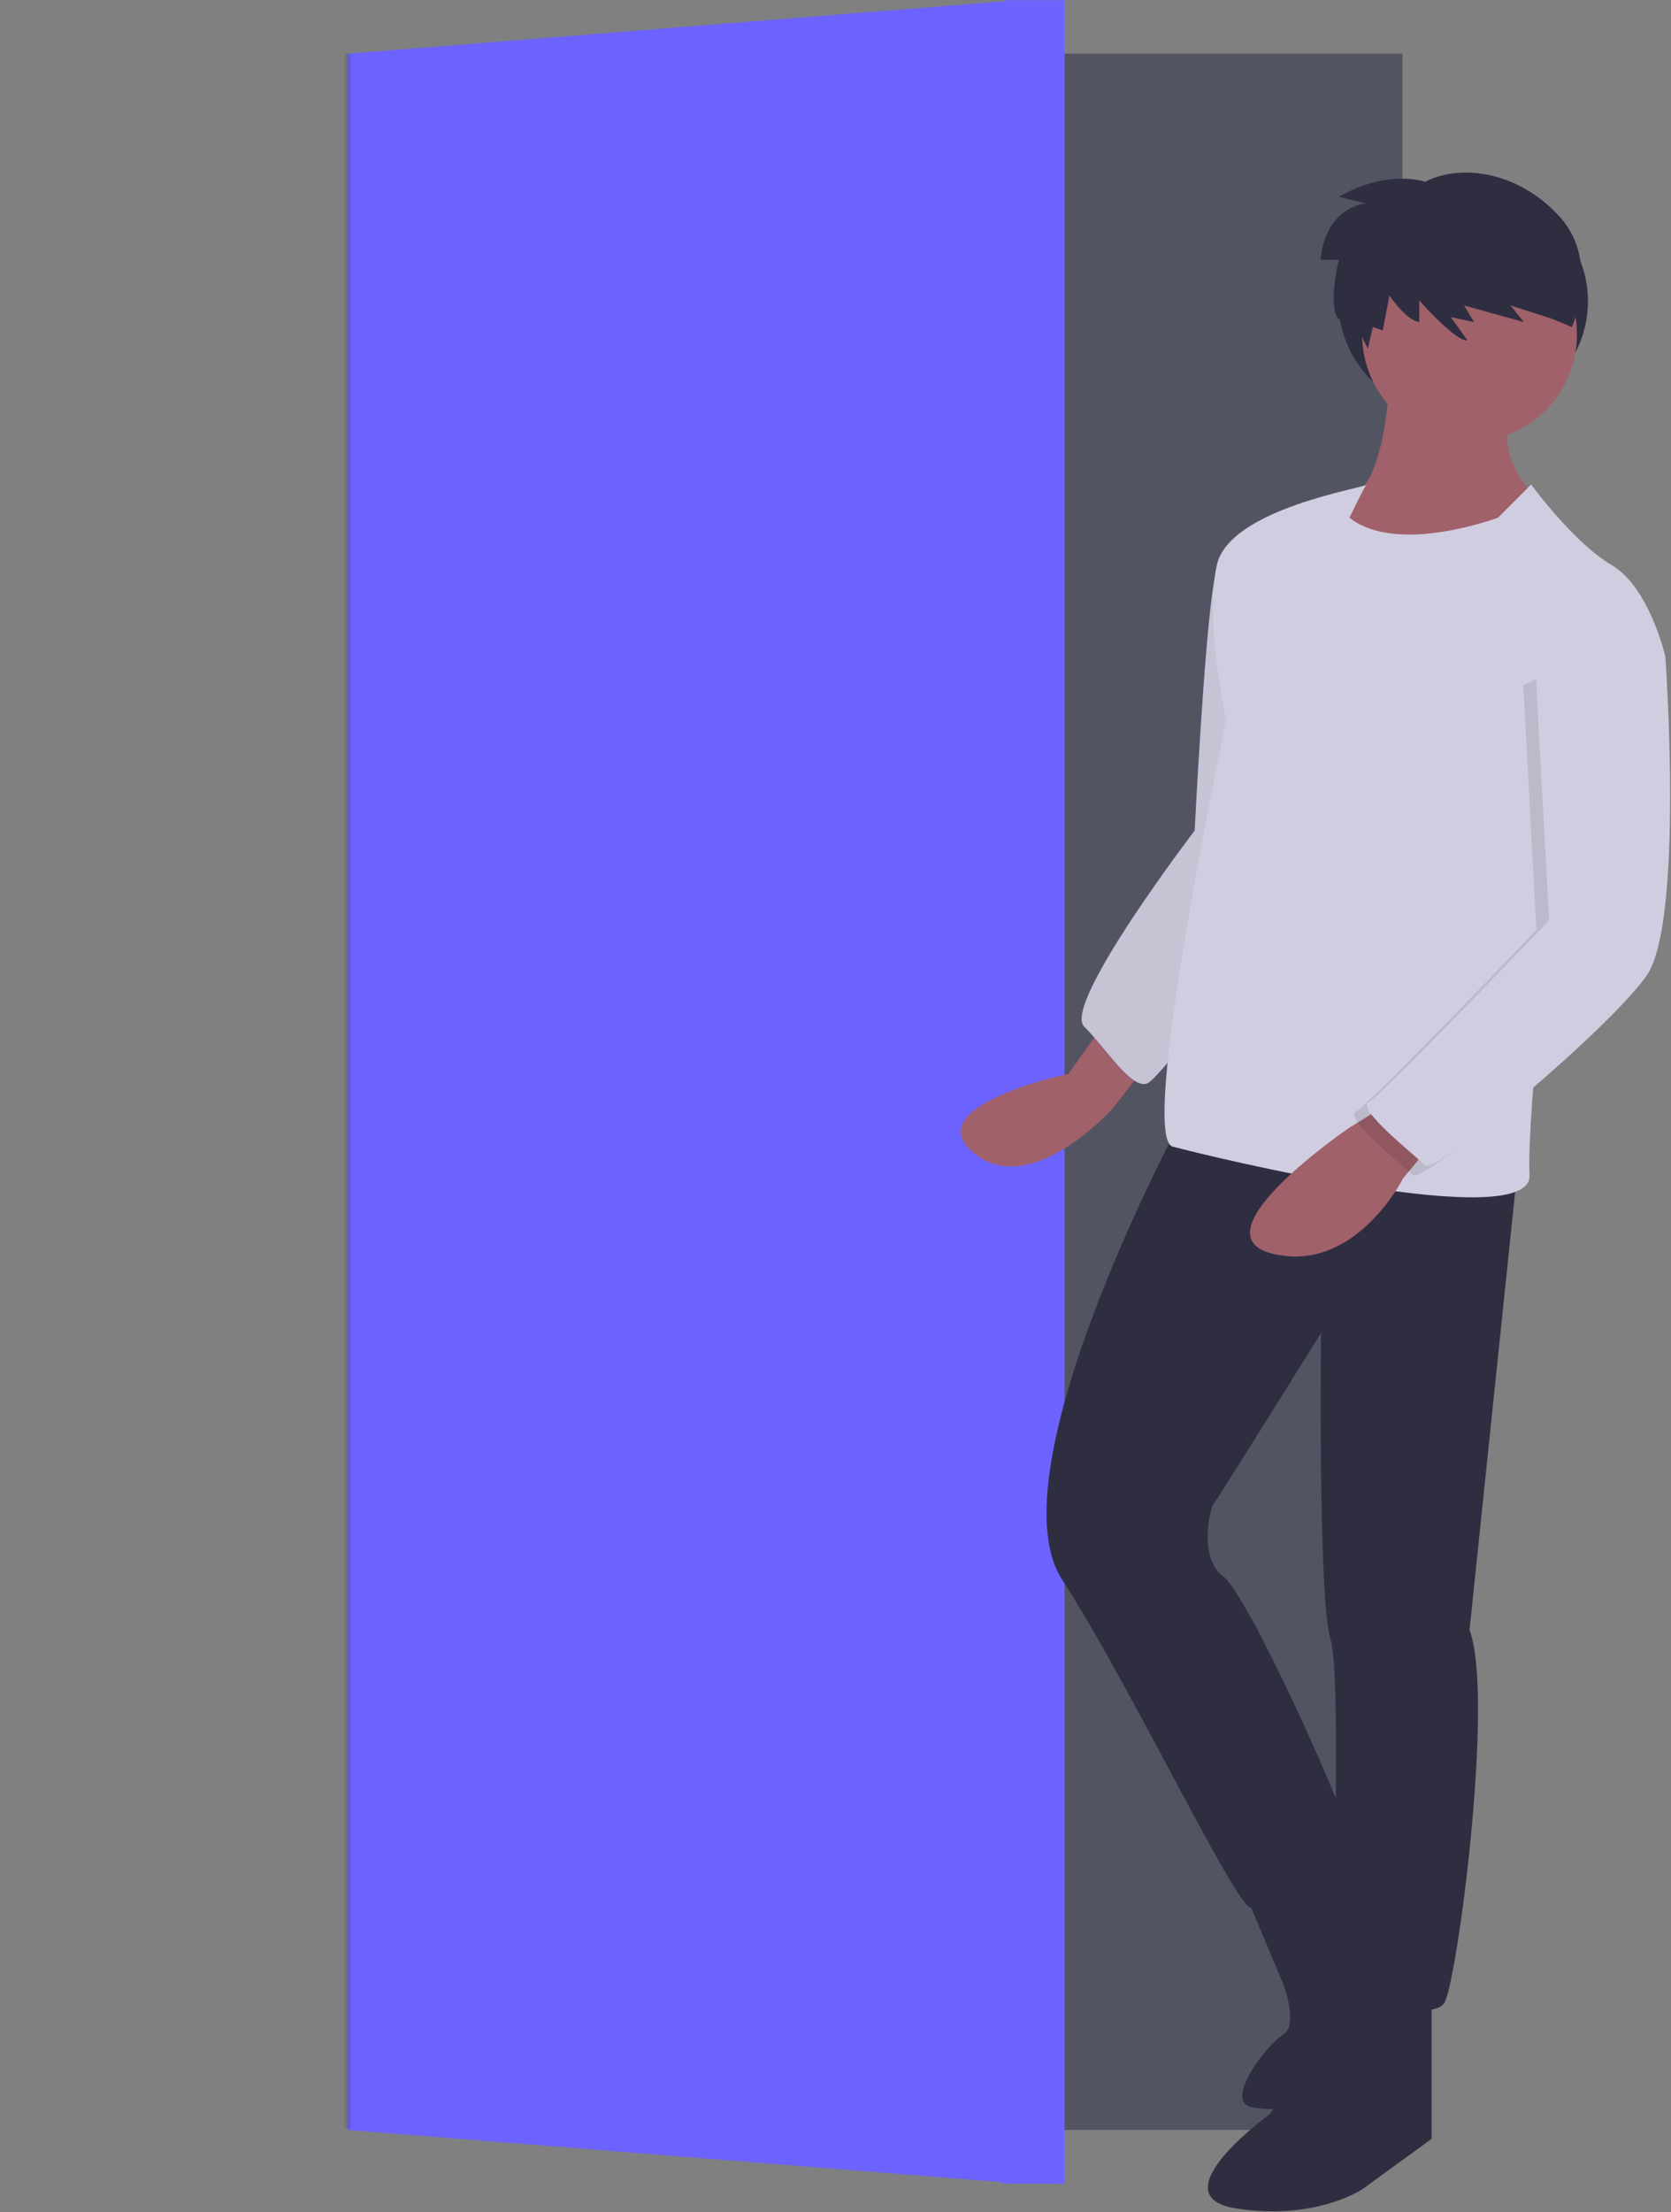<svg width="529" height="700" viewBox="0 0 529 700" fill="none" xmlns="http://www.w3.org/2000/svg">
<rect x="0" y="0" width="529" height="700" fill="#808080" stroke="none"/>
<g clip-path="url(#clip0)">
<path d="M444 17H110V674H444V17Z" fill="#535461"/>
<path d="M323 691L110 674V17L323 0V691Z" fill="#6C63FF"/>
<path d="M337 691.063L317.217 691L318 0.063H337V691.063Z" fill="#6C63FF"/>
<g opacity="0.1">
<path opacity="0.1" d="M337.217 691H317.217L318.217 0H337.217V691Z" fill="white"/>
</g>
<path opacity="0.1" d="M110 17L110 673.5" stroke="black" stroke-width="2" stroke-miterlimit="10"/>
<path d="M463.217 132.323C485.032 132.323 502.717 115.758 502.717 95.323C502.717 74.889 485.032 58.323 463.217 58.323C441.402 58.323 423.717 74.889 423.717 95.323C423.717 115.758 441.402 132.323 463.217 132.323Z" fill="#2F2E41"/>
<path d="M348.217 325.823L338.217 339.823C338.217 339.823 290.217 349.823 308.217 364.823C326.217 379.823 352.217 350.823 352.217 350.823L366.217 332.823L348.217 325.823Z" fill="#A0616A"/>
<path d="M400.217 166.823C400.217 166.823 387.217 166.823 384.217 184.823C381.217 202.823 378.217 262.823 378.217 262.823C378.217 262.823 336.217 317.823 343.217 324.823C350.217 331.823 358.217 344.823 363.217 342.823C368.217 340.823 411.217 281.823 411.217 281.823L400.217 166.823Z" fill="#6C63FF"/>
<path d="M400.217 166.823C400.217 166.823 387.217 166.823 384.217 184.823C381.217 202.823 378.217 262.823 378.217 262.823C378.217 262.823 336.217 317.823 343.217 324.823C350.217 331.823 358.217 344.823 363.217 342.823C368.217 340.823 411.217 281.823 411.217 281.823L400.217 166.823Z" fill="#C6C3D4"/>
<path d="M440.217 115.823C440.217 115.823 439.217 154.823 427.217 156.823C415.217 158.823 419.217 171.823 419.217 171.823C419.217 171.823 458.217 194.823 484.217 171.823L489.217 159.823C489.217 159.823 471.217 146.823 479.217 128.823L440.217 115.823Z" fill="#A0616A"/>
<path d="M373.217 355.823C373.217 355.823 314.217 465.823 336.217 499.823C358.217 533.823 391.217 603.823 396.217 603.823C401.217 603.823 429.217 589.823 427.217 580.823C425.217 571.823 395.217 504.823 387.217 498.823C379.217 492.823 383.217 476.823 384.217 475.823C385.217 474.823 418.217 421.823 418.217 421.823C418.217 421.823 417.217 505.823 421.217 518.823C425.217 531.823 420.217 624.823 425.217 628.823C430.217 632.823 453.217 639.823 457.217 633.823C461.217 627.823 473.217 536.823 465.217 515.823L480.217 371.823L373.217 355.823Z" fill="#2F2E41"/>
<path d="M427.217 622.823L402.217 668.823C402.217 668.823 366.217 694.823 391.217 698.823C416.217 702.823 431.217 692.823 431.217 692.823L453.217 676.823V630.823L427.217 622.823Z" fill="#2F2E41"/>
<path d="M393.217 596.823L406.217 627.823C406.217 627.823 411.217 640.823 406.217 643.823C401.217 646.823 387.217 664.823 396.217 666.823C398.028 667.178 399.868 667.361 401.713 667.37C409.207 667.496 416.649 666.104 423.592 663.279C430.534 660.454 436.833 656.254 442.11 650.93L450.217 642.823C450.217 642.823 422.447 578.875 422.832 579.349C423.217 579.823 393.217 596.823 393.217 596.823Z" fill="#2F2E41"/>
<path d="M465.217 139.823C483.995 139.823 499.217 124.601 499.217 105.823C499.217 87.046 483.995 71.823 465.217 71.823C446.44 71.823 431.217 87.046 431.217 105.823C431.217 124.601 446.44 139.823 465.217 139.823Z" fill="#A0616A"/>
<path d="M484.717 153.323L474.217 163.823C474.217 163.823 442.217 175.823 427.217 163.823C427.217 163.823 432.717 152.323 432.717 153.323C432.717 154.323 389.217 160.823 385.217 178.823C381.217 196.823 388.217 227.823 388.217 227.823C388.217 227.823 360.217 359.823 371.217 362.823C382.217 365.823 485.217 390.823 484.217 371.823C483.217 352.823 492.217 274.823 492.217 274.823L527.217 207.823C527.217 207.823 522.217 185.823 510.217 178.823C498.217 171.823 484.717 153.323 484.717 153.323Z" fill="#D0CDE1"/>
<path d="M440.217 348.823L427.217 356.823C427.217 356.823 377.217 390.823 403.217 396.823C429.217 402.823 444.217 372.823 444.217 372.823L454.217 360.823L440.217 348.823Z" fill="#A0616A"/>
<path opacity="0.1" d="M514.217 201.823L523.217 210.823C523.217 210.823 529.217 294.823 517.217 311.823C505.217 328.823 450.217 374.823 447.217 371.823C444.217 368.823 425.217 353.823 429.217 351.823C433.217 349.823 486.4 294.254 486.4 294.254L482.217 216.823L514.217 201.823Z" fill="black"/>
<path d="M518.217 198.823L527.217 207.823C527.217 207.823 533.217 291.823 521.217 308.823C509.217 325.823 454.217 371.823 451.217 368.823C448.217 365.823 429.217 350.823 433.217 348.823C437.217 346.823 490.4 291.254 490.4 291.254L486.217 213.823L518.217 198.823Z" fill="#D0CDE1"/>
<path d="M451.156 57.529C451.156 57.529 439.598 53.326 423.838 62.257L432.243 64.358C432.243 64.358 419.635 65.409 418.059 82.22H423.838C423.838 82.22 420.16 96.929 423.838 101.132L426.202 96.666L433.031 110.325L434.607 103.496L437.759 104.547L439.861 93.514C439.861 93.514 445.114 101.395 449.317 101.92V95.09C449.317 95.09 460.874 108.224 464.552 107.699L459.298 100.344L466.653 101.92L463.501 96.666L482.413 101.92L478.211 96.666L491.344 100.869L497.648 103.496C497.648 103.496 506.579 83.008 493.971 68.823C481.363 54.639 462.976 51.487 451.156 57.529Z" fill="#2F2E41"/>
</g>
<defs>
<clipPath id="clip0">
<rect width="528.717" height="699.768" fill="white"/>
</clipPath>
</defs>
</svg>
